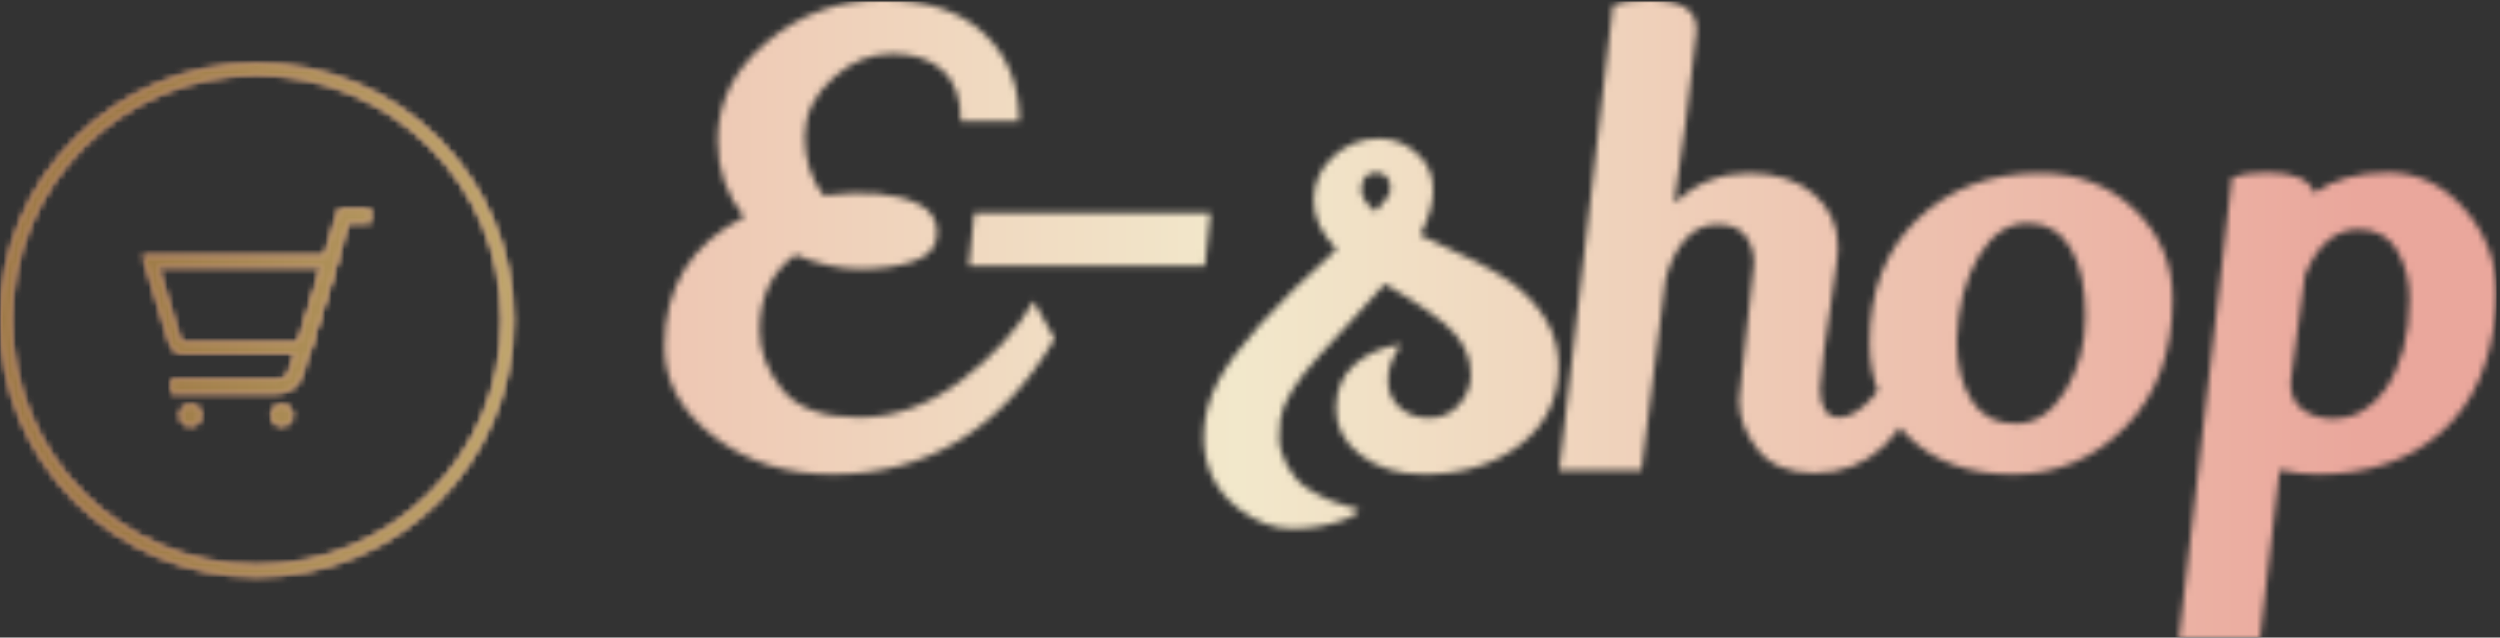 <svg xmlns="http://www.w3.org/2000/svg" version="1.1" xmlns:xlink="http://www.w3.org/1999/xlink" xmlns:svgjs="http://svgjs.dev/svgjs" width="2000" height="510" viewBox="0 0 2000 510"><rect x="0" y="0" width="2000" height="510" fill="#333333" stroke="none"/><g transform="matrix(1,0,0,1,-1.212,1.02)"><svg viewBox="0 0 396 101" data-background-color="#000000" preserveAspectRatio="xMidYMid meet" height="510" width="2000" xmlns="http://www.w3.org/2000/svg" xmlns:xlink="http://www.w3.org/1999/xlink"><g id="tight-bounds" transform="matrix(1,0,0,1,0.24,-0.202)"><svg viewBox="0 0 395.52 101.404" height="101.404" width="395.52"><g><svg viewBox="0 0 395.52 101.404" height="101.404" width="395.52"><g><svg viewBox="0 0 538.878 138.158" height="101.404" width="395.52"><g transform="matrix(1,0,0,1,143.358,0)"><svg viewBox="0 0 395.52 138.158" height="138.158" width="395.52"><g id="textblocktransform"><svg viewBox="0 0 395.52 138.158" height="138.158" width="395.52" id="textblock"><g><svg viewBox="0 0 395.52 138.158" height="138.158" width="395.52"><g transform="matrix(1,0,0,1,0,0)"><svg width="395.52" viewBox="1.1 -38.05 148.14 51.75" height="138.158" data-palette-color="url(#b021e273-639b-4937-b3e1-5b2b1375cd21)"><g class="wordmark-text-0" data-fill-palette-color="primary" id="text-0"></g></svg></g></svg></g></svg></g></svg></g><g transform="matrix(1,0,0,1,0,13.708)"><svg viewBox="0 0 110.742 110.742" height="110.742" width="110.742"><g><svg xmlns="http://www.w3.org/2000/svg" xmlns:xlink="http://www.w3.org/1999/xlink" version="1.1" x="0" y="0" viewBox="5 5 90 90" enable-background="new 0 0 100 100" xml:space="preserve" height="110.742" width="110.742" class="icon-icon-0" data-fill-palette-color="accent" id="icon-0"></svg></g></svg></g></svg></g></svg></g><defs></defs><mask id="2e794f0b-f905-45c7-9048-3cc637c40705"><g id="SvgjsG1622"><svg viewBox="0 0 395.52 101.404" height="101.404" width="395.52"><g><svg viewBox="0 0 395.52 101.404" height="101.404" width="395.52"><g><svg viewBox="0 0 538.878 138.158" height="101.404" width="395.52"><g transform="matrix(1,0,0,1,143.358,0)"><svg viewBox="0 0 395.52 138.158" height="138.158" width="395.52"><g id="SvgjsG1621"><svg viewBox="0 0 395.52 138.158" height="138.158" width="395.52" id="SvgjsSvg1620"><g><svg viewBox="0 0 395.52 138.158" height="138.158" width="395.52"><g transform="matrix(1,0,0,1,0,0)"><svg width="395.52" viewBox="1.1 -38.05 148.14 51.75" height="138.158" data-palette-color="url(#b021e273-639b-4937-b3e1-5b2b1375cd21)"><g class="wordmark-text-0" data-fill-palette-color="primary" id="SvgjsG1619"><path d="M11.7-17.45L11.7-17.45Q8.8-15.4 8.8-11.35L8.8-11.35Q8.8-8.8 10.63-6.55 12.45-4.3 16.8-4.3 21.15-4.3 25.05-7.25 28.95-10.2 30.95-13.7L30.95-13.7 32.65-10.65Q26.2 0.3 14.7 0.3L14.7 0.3Q9 0.3 5.05-2.78 1.1-5.85 1.1-10L1.1-10Q1.1-17.25 7.55-20.5L7.55-20.5Q5.4-23.15 5.4-26.7L5.4-26.7Q5.4-31.35 9.43-34.7 13.45-38.05 18.75-38.05 24.05-38.05 26.93-35.35 29.8-32.65 29.8-28.25L29.8-28.25 25.05-28.25Q25.1-30.95 23.63-32.33 22.15-33.7 19.53-33.7 16.9-33.7 14.8-31.8L14.8-31.8Q12.45-29.75 12.45-27 12.45-24.25 13.95-22.25L13.95-22.25Q18.95-22.85 21.55-21.6L21.55-21.6Q23.15-20.85 23.15-19.23 23.15-17.6 21.33-16.95 19.5-16.3 16.95-16.3 14.4-16.3 11.7-17.45ZM25.7-16.55L26.15-20.85 45.25-20.85 44.8-16.55 25.7-16.55ZM69.45-15.3L69.45-15.3Q73.4-12.4 73.4-8.45 73.4-4.5 70.3-2.1 67.2 0.3 62.5 0.3L62.5 0.3Q59.45 0.3 57.42-1.23 55.4-2.75 55.4-5 55.4-7.25 56.9-8.58 58.4-9.9 60.65-10.2L60.65-10.2Q59.6-8.7 59.6-7.33 59.6-5.95 60.55-5.1L60.55-5.1Q61.5-4.25 62.95-4.25 64.4-4.25 65.35-5.33 66.3-6.4 66.3-7.8L66.3-7.8Q66.3-10.1 64.15-11.9L64.15-11.9Q62.85-12.95 61.35-13.88 59.85-14.8 59.75-14.85L59.75-14.85Q59.55-15 59.35-15.1L59.35-15.1Q58.45-14.05 56.75-12.23 55.05-10.4 54.05-9.3L54.05-9.3Q51.25-6.25 50.9-4.2L50.9-4.2Q50.8-3.8 50.8-2.68 50.8-1.55 51.47-0.35 52.15 0.85 53.1 1.45 54.05 2.05 54.97 2.43 55.9 2.8 56.57 2.95 57.25 3.1 57.25 3.15L57.25 3.15Q57.25 3.5 56.15 3.95L56.15 3.95Q54.1 4.7 51.87 4.7 49.65 4.7 47.55 3.1L47.55 3.1Q44.7 0.9 44.7-2.75L44.7-2.75Q44.7-5 45.85-7.2L45.85-7.2Q47.9-11.1 55.45-17.9L55.45-17.9Q53.6-19.75 53.6-21.85 53.6-23.95 55.17-25.4 56.75-26.85 58.9-26.85L58.9-26.85Q60.85-26.85 62.3-25.3L62.3-25.3Q63.25-24.25 63.25-22.65 63.25-21.05 62.2-19.05L62.2-19.05Q67.55-16.65 69.45-15.3ZM58.6-20.95L58.6-20.95Q59.8-22.2 59.8-22.75L59.8-22.75Q59.8-24 58.7-24.1L58.7-24.1Q57.45-24.1 57.45-22.7L57.45-22.7Q57.45-21.85 58.6-20.95ZM87.99-5.7L87.99-5.7 89.19-16.75Q89.19-18.1 88.49-19 87.79-19.9 86.24-19.9 84.69-19.9 83.62-18.68 82.54-17.45 82.04-15.45L82.04-15.45Q81.69-12.6 80.99-7.13 80.29-1.65 80.09 0L80.09 0 73.44 0Q77.04-30.65 77.79-37.65L77.79-37.65Q78.84-38.05 80.64-38.05L80.64-38.05Q84.54-38.05 84.54-35.75L84.54-35.75 84.54-35.45Q83.69-27.6 82.74-21.65L82.74-21.65Q85.39-24.05 88.74-24.05 92.09-24.05 94.04-22.35 95.99-20.65 95.99-18.05L95.99-18.05Q95.99-17.35 95.69-15.45L95.69-15.45Q94.54-7.95 94.54-6.65L94.54-6.65Q94.54-4.3 96.09-4.3L96.09-4.3Q97.39-4.3 98.87-6.03 100.34-7.75 101.24-11.35L101.24-11.35Q102.94-9.55 103.29-8.5L103.29-8.5Q100.69 0.2 94.09 0.2L94.09 0.2Q90.99 0.2 89.49-1.7 87.99-3.6 87.99-5.7ZM112.29-24.05L112.29-24.05Q116.89-24.05 119.97-21.1 123.04-18.15 123.04-13.9L123.04-13.9Q123.04-7.45 119.27-3.58 115.49 0.3 110.14 0.3 104.79 0.3 101.67-2.75 98.54-5.8 98.54-10.3L98.54-10.3Q98.54-16.6 102.39-20.3L102.39-20.3Q106.29-24.05 112.29-24.05ZM111.32-20Q108.94-20 107.34-17.3 105.74-14.6 105.59-10.5L105.59-10.5Q105.59-7.6 106.77-5.7 107.94-3.8 110.34-3.8 112.74-3.8 114.37-6.45 115.99-9.1 115.99-12.5 115.99-15.9 114.84-17.9L114.84-17.9Q113.69-20 111.32-20ZM130.69-24.1L130.69-24.1Q133.94-24.1 134.49-22.45L134.49-22.45Q136.84-24.1 140.44-24.1 144.04-24.1 146.64-21.15 149.24-18.2 149.24-14.25L149.24-14.25Q149.24-13.7 149.19-13.1L149.19-13.1Q148.64-6.55 144.79-3.13 140.94 0.3 134.74 0.3L134.74 0.3Q133.34 0.3 131.69-0.05L131.69-0.05 130.09 13.7 123.54 13.7Q126.74-13.85 127.84-23.7L127.84-23.7Q128.89-24.1 130.69-24.1ZM142.19-13.9L142.19-13.9Q142.19-16.1 141.19-17.8 140.19-19.5 138.09-19.5L138.09-19.5Q135.24-19.5 133.74-15.8L133.74-15.8Q132.74-8.4 132.59-7.2L132.59-7.2Q132.54-5.7 133.54-4.95 134.54-4.2 135.99-4.2L135.99-4.2Q138.54-4.2 140.19-6.5L140.19-6.5Q142.19-9.35 142.19-13.9Z" fill="white"></path></g></svg></g></svg></g></svg></g></svg></g><g transform="matrix(1,0,0,1,0,13.708)"><svg viewBox="0 0 110.742 110.742" height="110.742" width="110.742"><g><svg xmlns="http://www.w3.org/2000/svg" xmlns:xlink="http://www.w3.org/1999/xlink" version="1.1" x="0" y="0" viewBox="5 5 90 90" enable-background="new 0 0 100 100" xml:space="preserve" height="110.742" width="110.742" class="icon-icon-0" data-fill-palette-color="accent" id="SvgjsSvg1618"><g fill="black"><path d="M50 7c23.7 0 43 19.3 43 43S73.7 93 50 93 7 73.7 7 50 26.3 7 50 7M50 5C25.2 5 5 25.1 5 50c0 24.9 20.2 45 45 45s45-20.1 45-45C95 25.1 74.8 5 50 5L50 5z" fill="black"></path></g><g fill="black"><g fill="black"><path d="M61.7 40.7L58 52.9l-0.3 1H37c-0.1 0-0.1 0-0.1 0 0 0 0 0 0 0 0 0-0.2-0.3-0.5-1.1l-3.7-12.1H61.7M64.3 38.7H30l4.5 14.7c0.5 1.6 1.1 2.5 2.5 2.5h22.1l0.7-2.5 3.7-12.2L64.3 38.7 64.3 38.7z" fill="black"></path></g></g><circle cx="38.4" cy="66.7" r="1.9" fill="black"></circle><circle cx="54.4" cy="66.7" r="1.9" fill="black"></circle><g fill="black"><path d="M53 62.9H35v-2.5h18c1.9 0 2.4-0.5 2.7-1.6l0.5-1.6c1.1-3.3 3.3-10.3 4.5-14.5 1.4-5.1 3.4-11.3 3.4-11.3l0.3-0.9H70V33h-3.9c-0.6 1.9-2 6.5-3.1 10.4-1.2 4.2-3.4 11.2-4.5 14.6l-0.5 1.6C57.3 61.8 55.7 62.9 53 62.9L53 62.9z" fill="black"></path></g></svg></g></svg></g></svg></g></svg></g><defs><mask></mask></defs></svg><rect width="395.52" height="101.404" fill="black" stroke="none" visibility="hidden"></rect></g></mask><linearGradient x1="0.054" x2="0.941" y1="0.5" y2="0.5" id="b021e273-639b-4937-b3e1-5b2b1375cd21"><stop stop-color="#eaa79c" offset="0"></stop><stop stop-color="#f2e8cb" offset="0.498"></stop><stop stop-color="#eaa79c" offset="1"></stop></linearGradient><rect width="395.52" height="101.404" fill="url(#b021e273-639b-4937-b3e1-5b2b1375cd21)" mask="url(#2e794f0b-f905-45c7-9048-3cc637c40705)" data-fill-palette-color="primary"></rect><mask id="54845c2f-5a71-4e5f-9c5f-571f923132f1"><g id="SvgjsG1643"><svg viewBox="0 0 395.52 101.404" height="101.404" width="395.52"><g><svg viewBox="0 0 395.52 101.404" height="101.404" width="395.52"><g><svg viewBox="0 0 538.878 138.158" height="101.404" width="395.52"><g transform="matrix(1,0,0,1,143.358,0)"><svg viewBox="0 0 395.52 138.158" height="138.158" width="395.52"><g id="SvgjsG1642"><svg viewBox="0 0 395.52 138.158" height="138.158" width="395.52" id="SvgjsSvg1641"><g><svg viewBox="0 0 395.52 138.158" height="138.158" width="395.52"><g transform="matrix(1,0,0,1,0,0)"><svg width="395.52" viewBox="1.1 -38.05 148.14 51.75" height="138.158" data-palette-color="url(#b021e273-639b-4937-b3e1-5b2b1375cd21)"><g class="wordmark-text-0" data-fill-palette-color="primary" id="SvgjsG1640"></g></svg></g></svg></g></svg></g></svg></g><g transform="matrix(1,0,0,1,0,13.708)"><svg viewBox="0 0 110.742 110.742" height="110.742" width="110.742"><g><svg xmlns="http://www.w3.org/2000/svg" xmlns:xlink="http://www.w3.org/1999/xlink" version="1.1" x="0" y="0" viewBox="5 5 90 90" enable-background="new 0 0 100 100" xml:space="preserve" height="110.742" width="110.742" class="icon-icon-0" data-fill-palette-color="accent" id="SvgjsSvg1639"><g fill="white"><path d="M50 7c23.7 0 43 19.3 43 43S73.7 93 50 93 7 73.7 7 50 26.3 7 50 7M50 5C25.2 5 5 25.1 5 50c0 24.9 20.2 45 45 45s45-20.1 45-45C95 25.1 74.8 5 50 5L50 5z" fill="white"></path></g><g fill="white"><g fill="white"><path d="M61.7 40.7L58 52.9l-0.3 1H37c-0.1 0-0.1 0-0.1 0 0 0 0 0 0 0 0 0-0.2-0.3-0.5-1.1l-3.7-12.1H61.7M64.3 38.7H30l4.5 14.7c0.5 1.6 1.1 2.5 2.5 2.5h22.1l0.7-2.5 3.7-12.2L64.3 38.7 64.3 38.7z" fill="white"></path></g></g><circle cx="38.4" cy="66.7" r="1.9" fill="white"></circle><circle cx="54.4" cy="66.7" r="1.9" fill="white"></circle><g fill="white"><path d="M53 62.9H35v-2.5h18c1.9 0 2.4-0.5 2.7-1.6l0.5-1.6c1.1-3.3 3.3-10.3 4.5-14.5 1.4-5.1 3.4-11.3 3.4-11.3l0.3-0.9H70V33h-3.9c-0.6 1.9-2 6.5-3.1 10.4-1.2 4.2-3.4 11.2-4.5 14.6l-0.5 1.6C57.3 61.8 55.7 62.9 53 62.9L53 62.9z" fill="white"></path></g></svg></g></svg></g></svg></g></svg></g><defs><mask></mask></defs><mask><g id="SvgjsG1638"><svg viewBox="0 0 395.52 101.404" height="101.404" width="395.52"><g><svg viewBox="0 0 395.52 101.404" height="101.404" width="395.52"><g><svg viewBox="0 0 538.878 138.158" height="101.404" width="395.52"><g transform="matrix(1,0,0,1,143.358,0)"><svg viewBox="0 0 395.52 138.158" height="138.158" width="395.52"><g id="SvgjsG1637"><svg viewBox="0 0 395.52 138.158" height="138.158" width="395.52" id="SvgjsSvg1636"><g><svg viewBox="0 0 395.52 138.158" height="138.158" width="395.52"><g transform="matrix(1,0,0,1,0,0)"><svg width="395.52" viewBox="1.1 -38.05 148.14 51.75" height="138.158" data-palette-color="url(#b021e273-639b-4937-b3e1-5b2b1375cd21)"><g class="wordmark-text-0" data-fill-palette-color="primary" id="SvgjsG1635"><path d="M11.7-17.45L11.7-17.45Q8.8-15.4 8.8-11.35L8.8-11.35Q8.8-8.8 10.63-6.55 12.45-4.3 16.8-4.3 21.15-4.3 25.05-7.25 28.95-10.2 30.95-13.7L30.95-13.7 32.65-10.65Q26.2 0.3 14.7 0.3L14.7 0.3Q9 0.3 5.05-2.78 1.1-5.85 1.1-10L1.1-10Q1.1-17.25 7.55-20.5L7.55-20.5Q5.4-23.15 5.4-26.7L5.4-26.7Q5.4-31.35 9.43-34.7 13.45-38.05 18.75-38.05 24.05-38.05 26.93-35.35 29.8-32.65 29.8-28.25L29.8-28.25 25.05-28.25Q25.1-30.95 23.63-32.33 22.15-33.7 19.53-33.7 16.9-33.7 14.8-31.8L14.8-31.8Q12.45-29.75 12.45-27 12.45-24.25 13.95-22.25L13.95-22.25Q18.95-22.85 21.55-21.6L21.55-21.6Q23.15-20.85 23.15-19.23 23.15-17.6 21.33-16.95 19.5-16.3 16.95-16.3 14.4-16.3 11.7-17.45ZM25.7-16.55L26.15-20.85 45.25-20.85 44.8-16.55 25.7-16.55ZM69.45-15.3L69.45-15.3Q73.4-12.4 73.4-8.45 73.4-4.5 70.3-2.1 67.2 0.3 62.5 0.3L62.5 0.3Q59.45 0.3 57.42-1.23 55.4-2.75 55.4-5 55.4-7.25 56.9-8.58 58.4-9.9 60.65-10.2L60.65-10.2Q59.6-8.7 59.6-7.33 59.6-5.95 60.55-5.1L60.55-5.1Q61.5-4.25 62.95-4.25 64.4-4.25 65.35-5.33 66.3-6.4 66.3-7.8L66.3-7.8Q66.3-10.1 64.15-11.9L64.15-11.9Q62.85-12.95 61.35-13.88 59.85-14.8 59.75-14.85L59.75-14.85Q59.55-15 59.35-15.1L59.35-15.1Q58.45-14.05 56.75-12.23 55.05-10.4 54.05-9.3L54.05-9.3Q51.25-6.25 50.9-4.2L50.9-4.2Q50.8-3.8 50.8-2.68 50.8-1.55 51.47-0.35 52.15 0.85 53.1 1.45 54.05 2.05 54.97 2.43 55.9 2.8 56.57 2.95 57.25 3.1 57.25 3.15L57.25 3.15Q57.25 3.5 56.15 3.95L56.15 3.95Q54.1 4.7 51.87 4.7 49.65 4.7 47.55 3.1L47.55 3.1Q44.7 0.9 44.7-2.75L44.7-2.75Q44.7-5 45.85-7.2L45.85-7.2Q47.9-11.1 55.45-17.9L55.45-17.9Q53.6-19.75 53.6-21.85 53.6-23.95 55.17-25.4 56.75-26.85 58.9-26.85L58.9-26.85Q60.85-26.85 62.3-25.3L62.3-25.3Q63.25-24.25 63.25-22.65 63.25-21.05 62.2-19.05L62.2-19.05Q67.55-16.65 69.45-15.3ZM58.6-20.95L58.6-20.95Q59.8-22.2 59.8-22.75L59.8-22.75Q59.8-24 58.7-24.1L58.7-24.1Q57.45-24.1 57.45-22.7L57.45-22.7Q57.45-21.85 58.6-20.95ZM87.99-5.7L87.99-5.7 89.19-16.75Q89.19-18.1 88.49-19 87.79-19.9 86.24-19.9 84.69-19.9 83.62-18.68 82.54-17.45 82.04-15.45L82.04-15.45Q81.69-12.6 80.99-7.13 80.29-1.65 80.09 0L80.09 0 73.44 0Q77.04-30.65 77.79-37.65L77.79-37.65Q78.84-38.05 80.64-38.05L80.64-38.05Q84.54-38.05 84.54-35.75L84.54-35.75 84.54-35.45Q83.69-27.6 82.74-21.65L82.74-21.65Q85.39-24.05 88.74-24.05 92.09-24.05 94.04-22.35 95.99-20.65 95.99-18.05L95.99-18.05Q95.99-17.35 95.69-15.45L95.69-15.45Q94.54-7.95 94.54-6.65L94.54-6.65Q94.54-4.3 96.09-4.3L96.09-4.3Q97.39-4.3 98.87-6.03 100.34-7.75 101.24-11.35L101.24-11.35Q102.94-9.55 103.29-8.5L103.29-8.5Q100.69 0.2 94.09 0.2L94.09 0.2Q90.99 0.2 89.49-1.7 87.99-3.6 87.99-5.7ZM112.29-24.05L112.29-24.05Q116.89-24.05 119.97-21.1 123.04-18.15 123.04-13.9L123.04-13.9Q123.04-7.45 119.27-3.58 115.49 0.3 110.14 0.3 104.79 0.3 101.67-2.75 98.54-5.8 98.54-10.3L98.54-10.3Q98.54-16.6 102.39-20.3L102.39-20.3Q106.29-24.05 112.29-24.05ZM111.32-20Q108.94-20 107.34-17.3 105.74-14.6 105.59-10.5L105.59-10.5Q105.59-7.6 106.77-5.7 107.94-3.8 110.34-3.8 112.74-3.8 114.37-6.45 115.99-9.1 115.99-12.5 115.99-15.9 114.84-17.9L114.84-17.9Q113.69-20 111.32-20ZM130.69-24.1L130.69-24.1Q133.94-24.1 134.49-22.45L134.49-22.45Q136.84-24.1 140.44-24.1 144.04-24.1 146.64-21.15 149.24-18.2 149.24-14.25L149.24-14.25Q149.24-13.7 149.19-13.1L149.19-13.1Q148.64-6.55 144.79-3.13 140.94 0.3 134.74 0.3L134.74 0.3Q133.34 0.3 131.69-0.05L131.69-0.05 130.09 13.7 123.54 13.7Q126.74-13.85 127.84-23.7L127.84-23.7Q128.89-24.1 130.69-24.1ZM142.19-13.9L142.19-13.9Q142.19-16.1 141.19-17.8 140.19-19.5 138.09-19.5L138.09-19.5Q135.24-19.5 133.74-15.8L133.74-15.8Q132.74-8.4 132.59-7.2L132.59-7.2Q132.54-5.7 133.54-4.95 134.54-4.2 135.99-4.2L135.99-4.2Q138.54-4.2 140.19-6.5L140.19-6.5Q142.19-9.35 142.19-13.9Z" fill="black"></path></g></svg></g></svg></g></svg></g></svg></g><g transform="matrix(1,0,0,1,0,13.708)"><svg viewBox="0 0 110.742 110.742" height="110.742" width="110.742"><g><svg xmlns="http://www.w3.org/2000/svg" xmlns:xlink="http://www.w3.org/1999/xlink" version="1.1" x="0" y="0" viewBox="5 5 90 90" enable-background="new 0 0 100 100" xml:space="preserve" height="110.742" width="110.742" class="icon-icon-0" data-fill-palette-color="accent" id="SvgjsSvg1634"><g fill="black"><path d="M50 7c23.7 0 43 19.3 43 43S73.7 93 50 93 7 73.7 7 50 26.3 7 50 7M50 5C25.2 5 5 25.1 5 50c0 24.9 20.2 45 45 45s45-20.1 45-45C95 25.1 74.8 5 50 5L50 5z" fill="black"></path></g><g fill="black"><g fill="black"><path d="M61.7 40.7L58 52.9l-0.3 1H37c-0.1 0-0.1 0-0.1 0 0 0 0 0 0 0 0 0-0.2-0.3-0.5-1.1l-3.7-12.1H61.7M64.3 38.7H30l4.5 14.7c0.5 1.6 1.1 2.5 2.5 2.5h22.1l0.7-2.5 3.7-12.2L64.3 38.7 64.3 38.7z" fill="black"></path></g></g><circle cx="38.4" cy="66.7" r="1.9" fill="black"></circle><circle cx="54.4" cy="66.7" r="1.9" fill="black"></circle><g fill="black"><path d="M53 62.9H35v-2.5h18c1.9 0 2.4-0.5 2.7-1.6l0.5-1.6c1.1-3.3 3.3-10.3 4.5-14.5 1.4-5.1 3.4-11.3 3.4-11.3l0.3-0.9H70V33h-3.9c-0.6 1.9-2 6.5-3.1 10.4-1.2 4.2-3.4 11.2-4.5 14.6l-0.5 1.6C57.3 61.8 55.7 62.9 53 62.9L53 62.9z" fill="black"></path></g></svg></g></svg></g></svg></g></svg></g><defs><mask></mask></defs></svg><rect width="395.52" height="101.404" fill="black" stroke="none" visibility="hidden"></rect></g></mask></svg><rect width="395.52" height="101.404" fill="black" stroke="none" visibility="hidden"></rect></g></mask><linearGradient x1="0.054" x2="0.941" y1="0.5" y2="0.5" id="7270f406-15ef-41ed-9e14-1d99a30be00a"><stop stop-color="#9c7945" offset="0"></stop><stop stop-color="#faf3aa" offset="0.498"></stop><stop stop-color="#9c7945" offset="1"></stop></linearGradient><rect width="395.52" height="101.404" fill="url(#7270f406-15ef-41ed-9e14-1d99a30be00a)" mask="url(#54845c2f-5a71-4e5f-9c5f-571f923132f1)" data-fill-palette-color="accent"></rect></svg><rect width="395.52" height="101.404" fill="none" stroke="none" visibility="hidden"></rect></g></svg></g></svg>